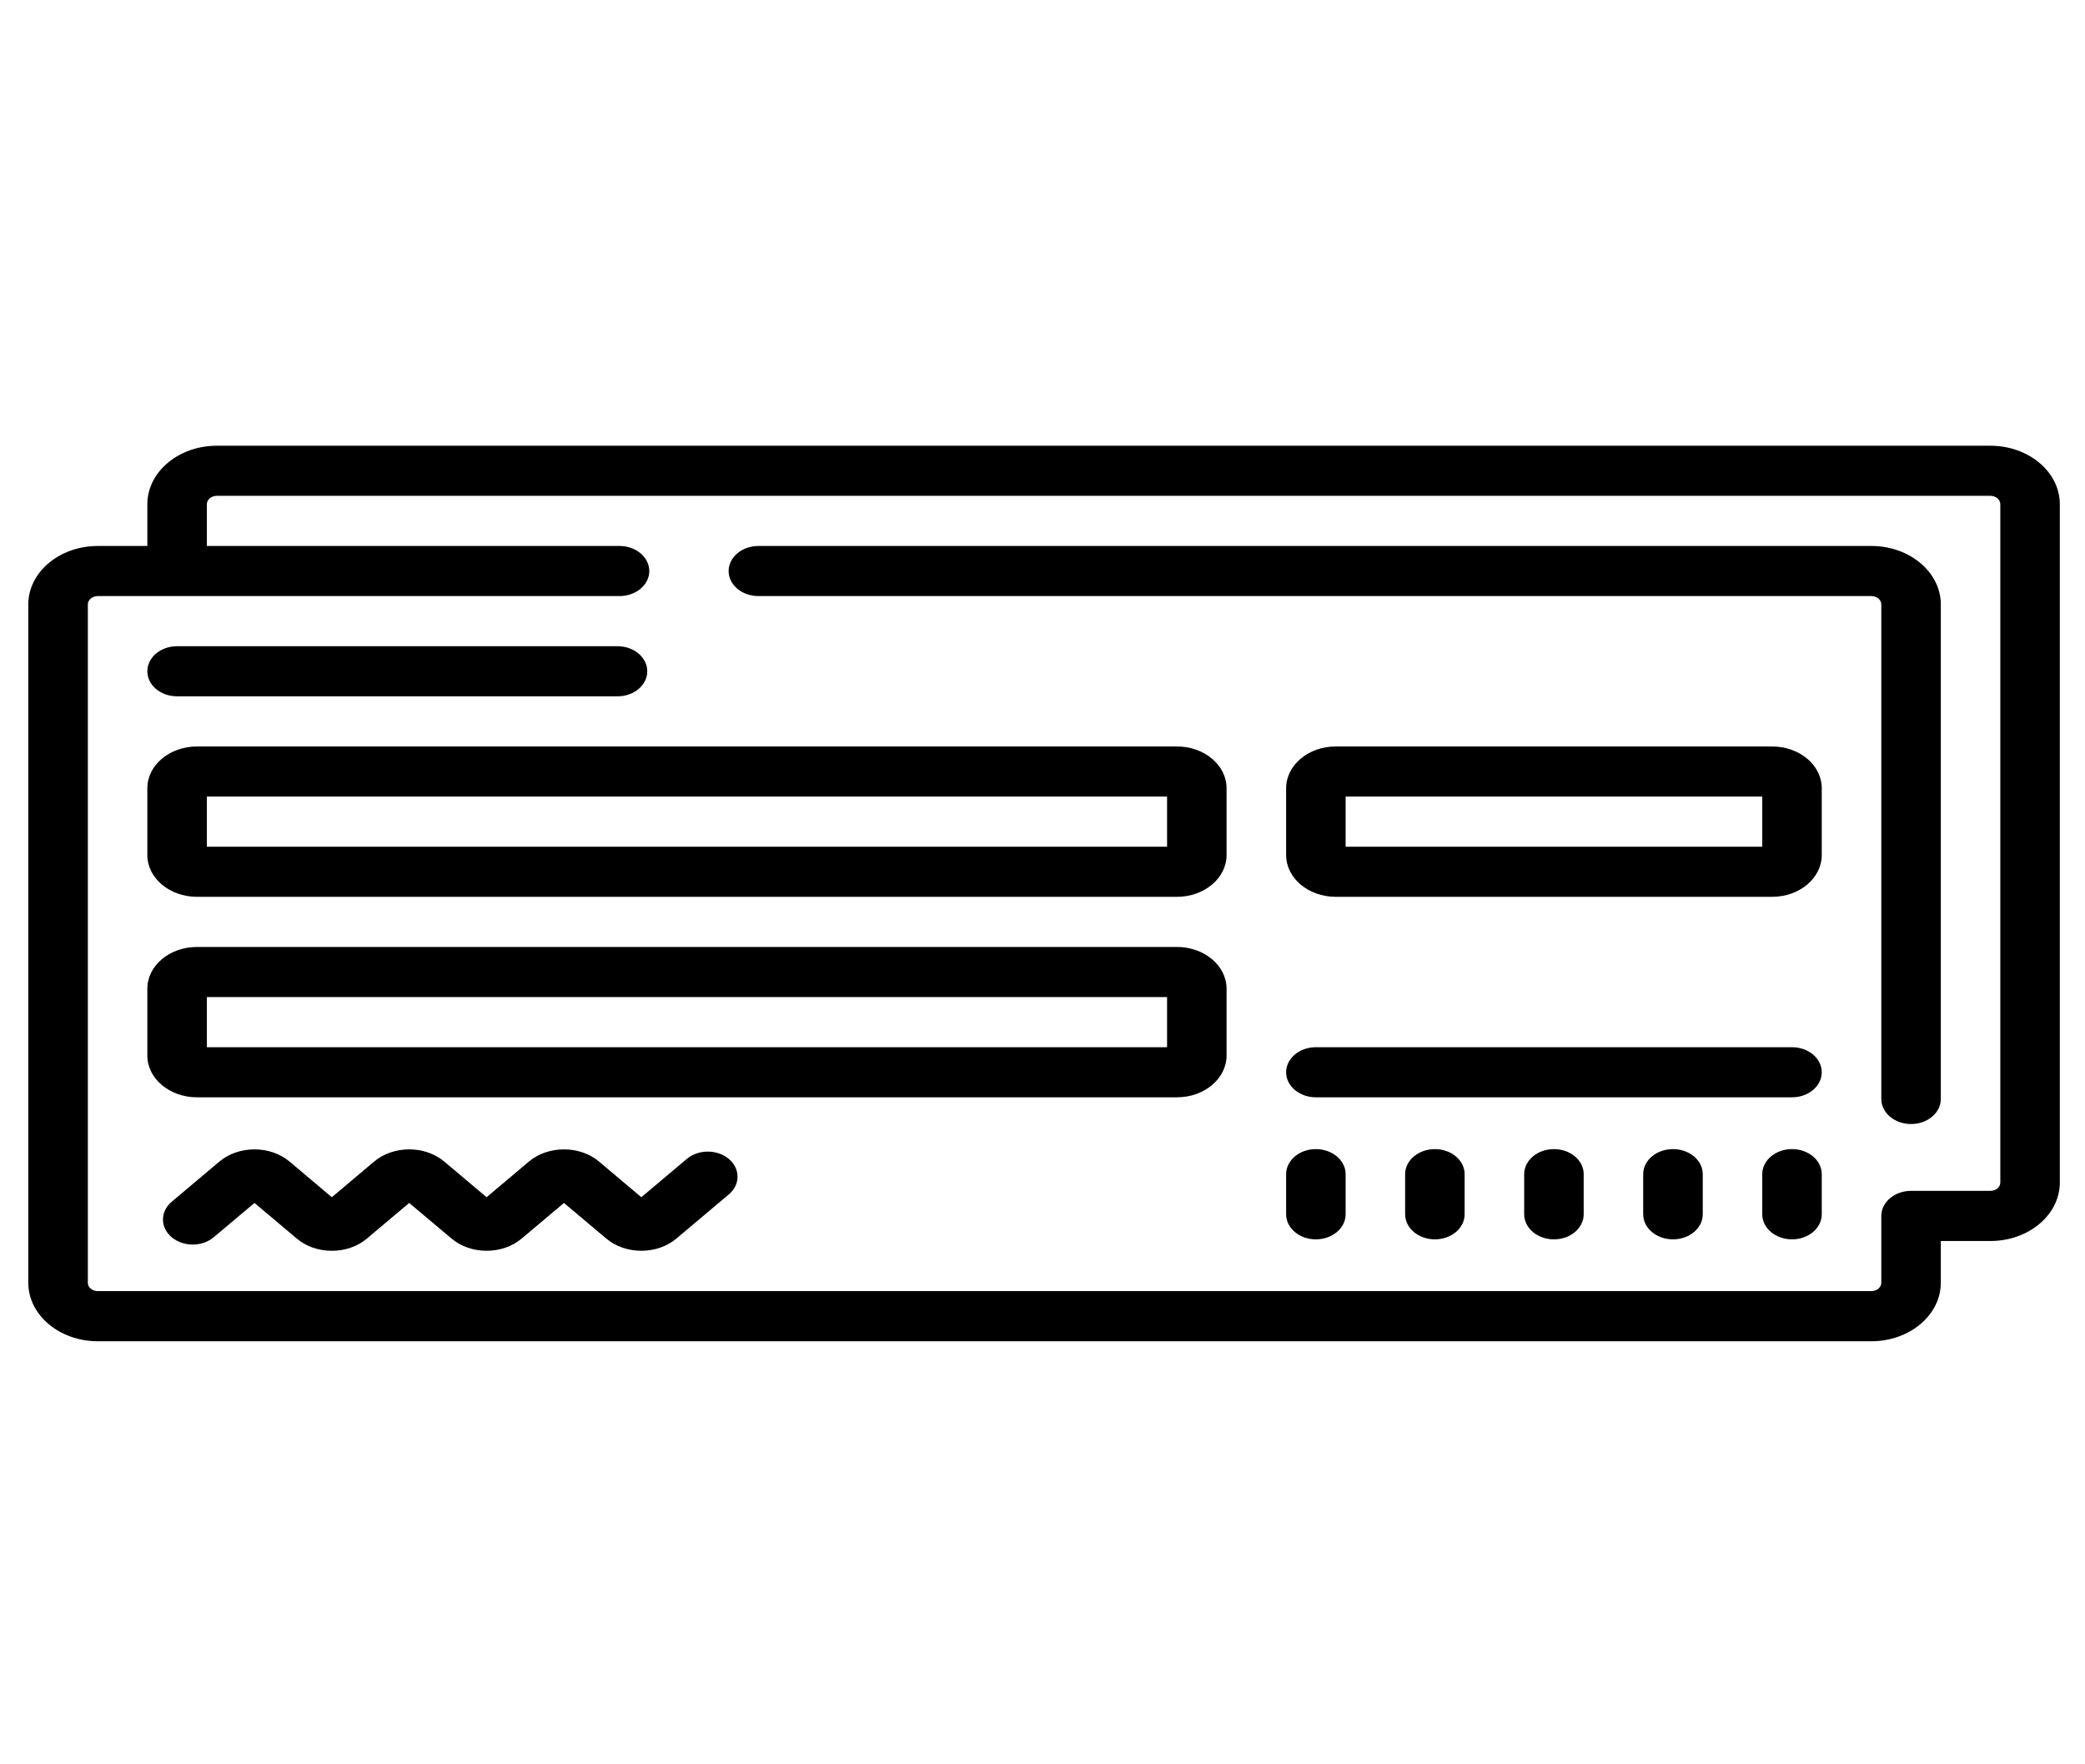 <svg width="39" height="33" viewBox="0 0 39 33" fill="none" xmlns="http://www.w3.org/2000/svg">
<g clip-path="url(#clip0)">
<path d="M37.23 8.337H4.055C3.339 8.337 2.756 8.828 2.756 9.431V10.212H1.828C1.112 10.212 0.529 10.703 0.529 11.306V23.993C0.529 24.596 1.112 25.087 1.828 25.087H35.004C35.72 25.087 36.303 24.596 36.303 23.993V23.212H37.23C37.947 23.212 38.529 22.721 38.529 22.118V9.431C38.529 8.828 37.947 8.337 37.23 8.337ZM37.416 22.118C37.416 22.204 37.333 22.274 37.23 22.274H35.746C35.439 22.274 35.19 22.484 35.19 22.743V23.993C35.19 24.079 35.106 24.149 35.004 24.149H1.828C1.726 24.149 1.643 24.079 1.643 23.993V11.306C1.643 11.22 1.726 11.149 1.828 11.149H11.588C11.895 11.149 12.145 10.94 12.145 10.681C12.145 10.422 11.895 10.212 11.588 10.212H3.869V9.431C3.869 9.345 3.952 9.274 4.055 9.274H37.23C37.333 9.274 37.416 9.345 37.416 9.431V22.118Z" fill="black"/>
<path d="M35.004 10.212H14.186C13.879 10.212 13.629 10.422 13.629 10.681C13.629 10.94 13.879 11.149 14.186 11.149H35.004C35.107 11.149 35.19 11.22 35.19 11.306V20.556C35.19 20.814 35.439 21.024 35.747 21.024C36.054 21.024 36.303 20.814 36.303 20.556V11.306C36.303 10.703 35.721 10.212 35.004 10.212Z" fill="black"/>
<path d="M22.016 17.712H3.684C3.172 17.712 2.756 18.062 2.756 18.493V19.743C2.756 20.174 3.172 20.524 3.684 20.524H22.016C22.527 20.524 22.943 20.174 22.943 19.743V18.493C22.943 18.062 22.527 17.712 22.016 17.712ZM21.83 19.587H3.869V18.649H21.83V19.587Z" fill="black"/>
<path d="M33.52 19.587H24.613C24.306 19.587 24.057 19.797 24.057 20.056C24.057 20.314 24.306 20.524 24.613 20.524H33.52C33.827 20.524 34.076 20.314 34.076 20.056C34.076 19.797 33.827 19.587 33.52 19.587Z" fill="black"/>
<path d="M22.016 13.962H3.684C3.172 13.962 2.756 14.312 2.756 14.743V15.993C2.756 16.424 3.172 16.774 3.684 16.774H22.016C22.527 16.774 22.943 16.424 22.943 15.993V14.743C22.943 14.312 22.527 13.962 22.016 13.962ZM21.83 15.837H3.869V14.899H21.83V15.837Z" fill="black"/>
<path d="M33.148 13.962H24.984C24.473 13.962 24.057 14.312 24.057 14.743V15.993C24.057 16.424 24.473 16.774 24.984 16.774H33.148C33.66 16.774 34.076 16.424 34.076 15.993V14.743C34.076 14.312 33.66 13.962 33.148 13.962ZM32.963 15.837H25.17V14.899H32.963V15.837Z" fill="black"/>
<path d="M3.312 13.024H11.551C11.858 13.024 12.107 12.815 12.107 12.556C12.107 12.297 11.858 12.087 11.551 12.087H3.312C3.005 12.087 2.756 12.297 2.756 12.556C2.756 12.815 3.005 13.024 3.312 13.024Z" fill="black"/>
<path d="M12.846 21.677L11.996 22.393L11.205 21.726C10.843 21.422 10.255 21.422 9.893 21.726L9.102 22.393L8.31 21.726C7.949 21.422 7.36 21.422 6.998 21.726L6.207 22.393L5.416 21.726C5.054 21.422 4.466 21.422 4.104 21.726L3.211 22.478C2.994 22.661 2.994 22.958 3.211 23.141C3.429 23.324 3.781 23.324 3.998 23.141L4.76 22.5L5.551 23.166C5.726 23.314 5.959 23.395 6.207 23.395C6.455 23.395 6.688 23.314 6.863 23.166L7.654 22.5L8.446 23.166C8.807 23.471 9.396 23.471 9.758 23.166L10.549 22.5L11.34 23.166C11.702 23.471 12.29 23.471 12.652 23.166L13.633 22.34C13.85 22.157 13.85 21.86 13.633 21.677C13.416 21.494 13.063 21.494 12.846 21.677Z" fill="black"/>
<path d="M33.52 21.493C33.212 21.493 32.963 21.703 32.963 21.962V22.712C32.963 22.971 33.212 23.181 33.52 23.181C33.827 23.181 34.076 22.971 34.076 22.712V21.962C34.076 21.703 33.827 21.493 33.52 21.493Z" fill="black"/>
<path d="M31.293 21.493C30.985 21.493 30.736 21.703 30.736 21.962V22.712C30.736 22.971 30.985 23.181 31.293 23.181C31.601 23.181 31.85 22.971 31.85 22.712V21.962C31.85 21.703 31.601 21.493 31.293 21.493Z" fill="black"/>
<path d="M29.066 21.493C28.759 21.493 28.51 21.703 28.51 21.962V22.712C28.51 22.971 28.759 23.181 29.066 23.181C29.374 23.181 29.623 22.971 29.623 22.712V21.962C29.623 21.703 29.374 21.493 29.066 21.493Z" fill="black"/>
<path d="M26.84 21.493C26.532 21.493 26.283 21.703 26.283 21.962V22.712C26.283 22.971 26.532 23.181 26.84 23.181C27.147 23.181 27.396 22.971 27.396 22.712V21.962C27.396 21.703 27.147 21.493 26.84 21.493Z" fill="black"/>
<path d="M24.613 21.493C24.306 21.493 24.057 21.703 24.057 21.962V22.712C24.057 22.971 24.306 23.181 24.613 23.181C24.921 23.181 25.17 22.971 25.17 22.712V21.962C25.17 21.703 24.921 21.493 24.613 21.493Z" fill="black"/>
</g>
<defs>
<clipPath id="clip0">
<rect width="38" height="32" fill="white" transform="translate(0.529 0.712)"/>
</clipPath>
</defs>
</svg>
